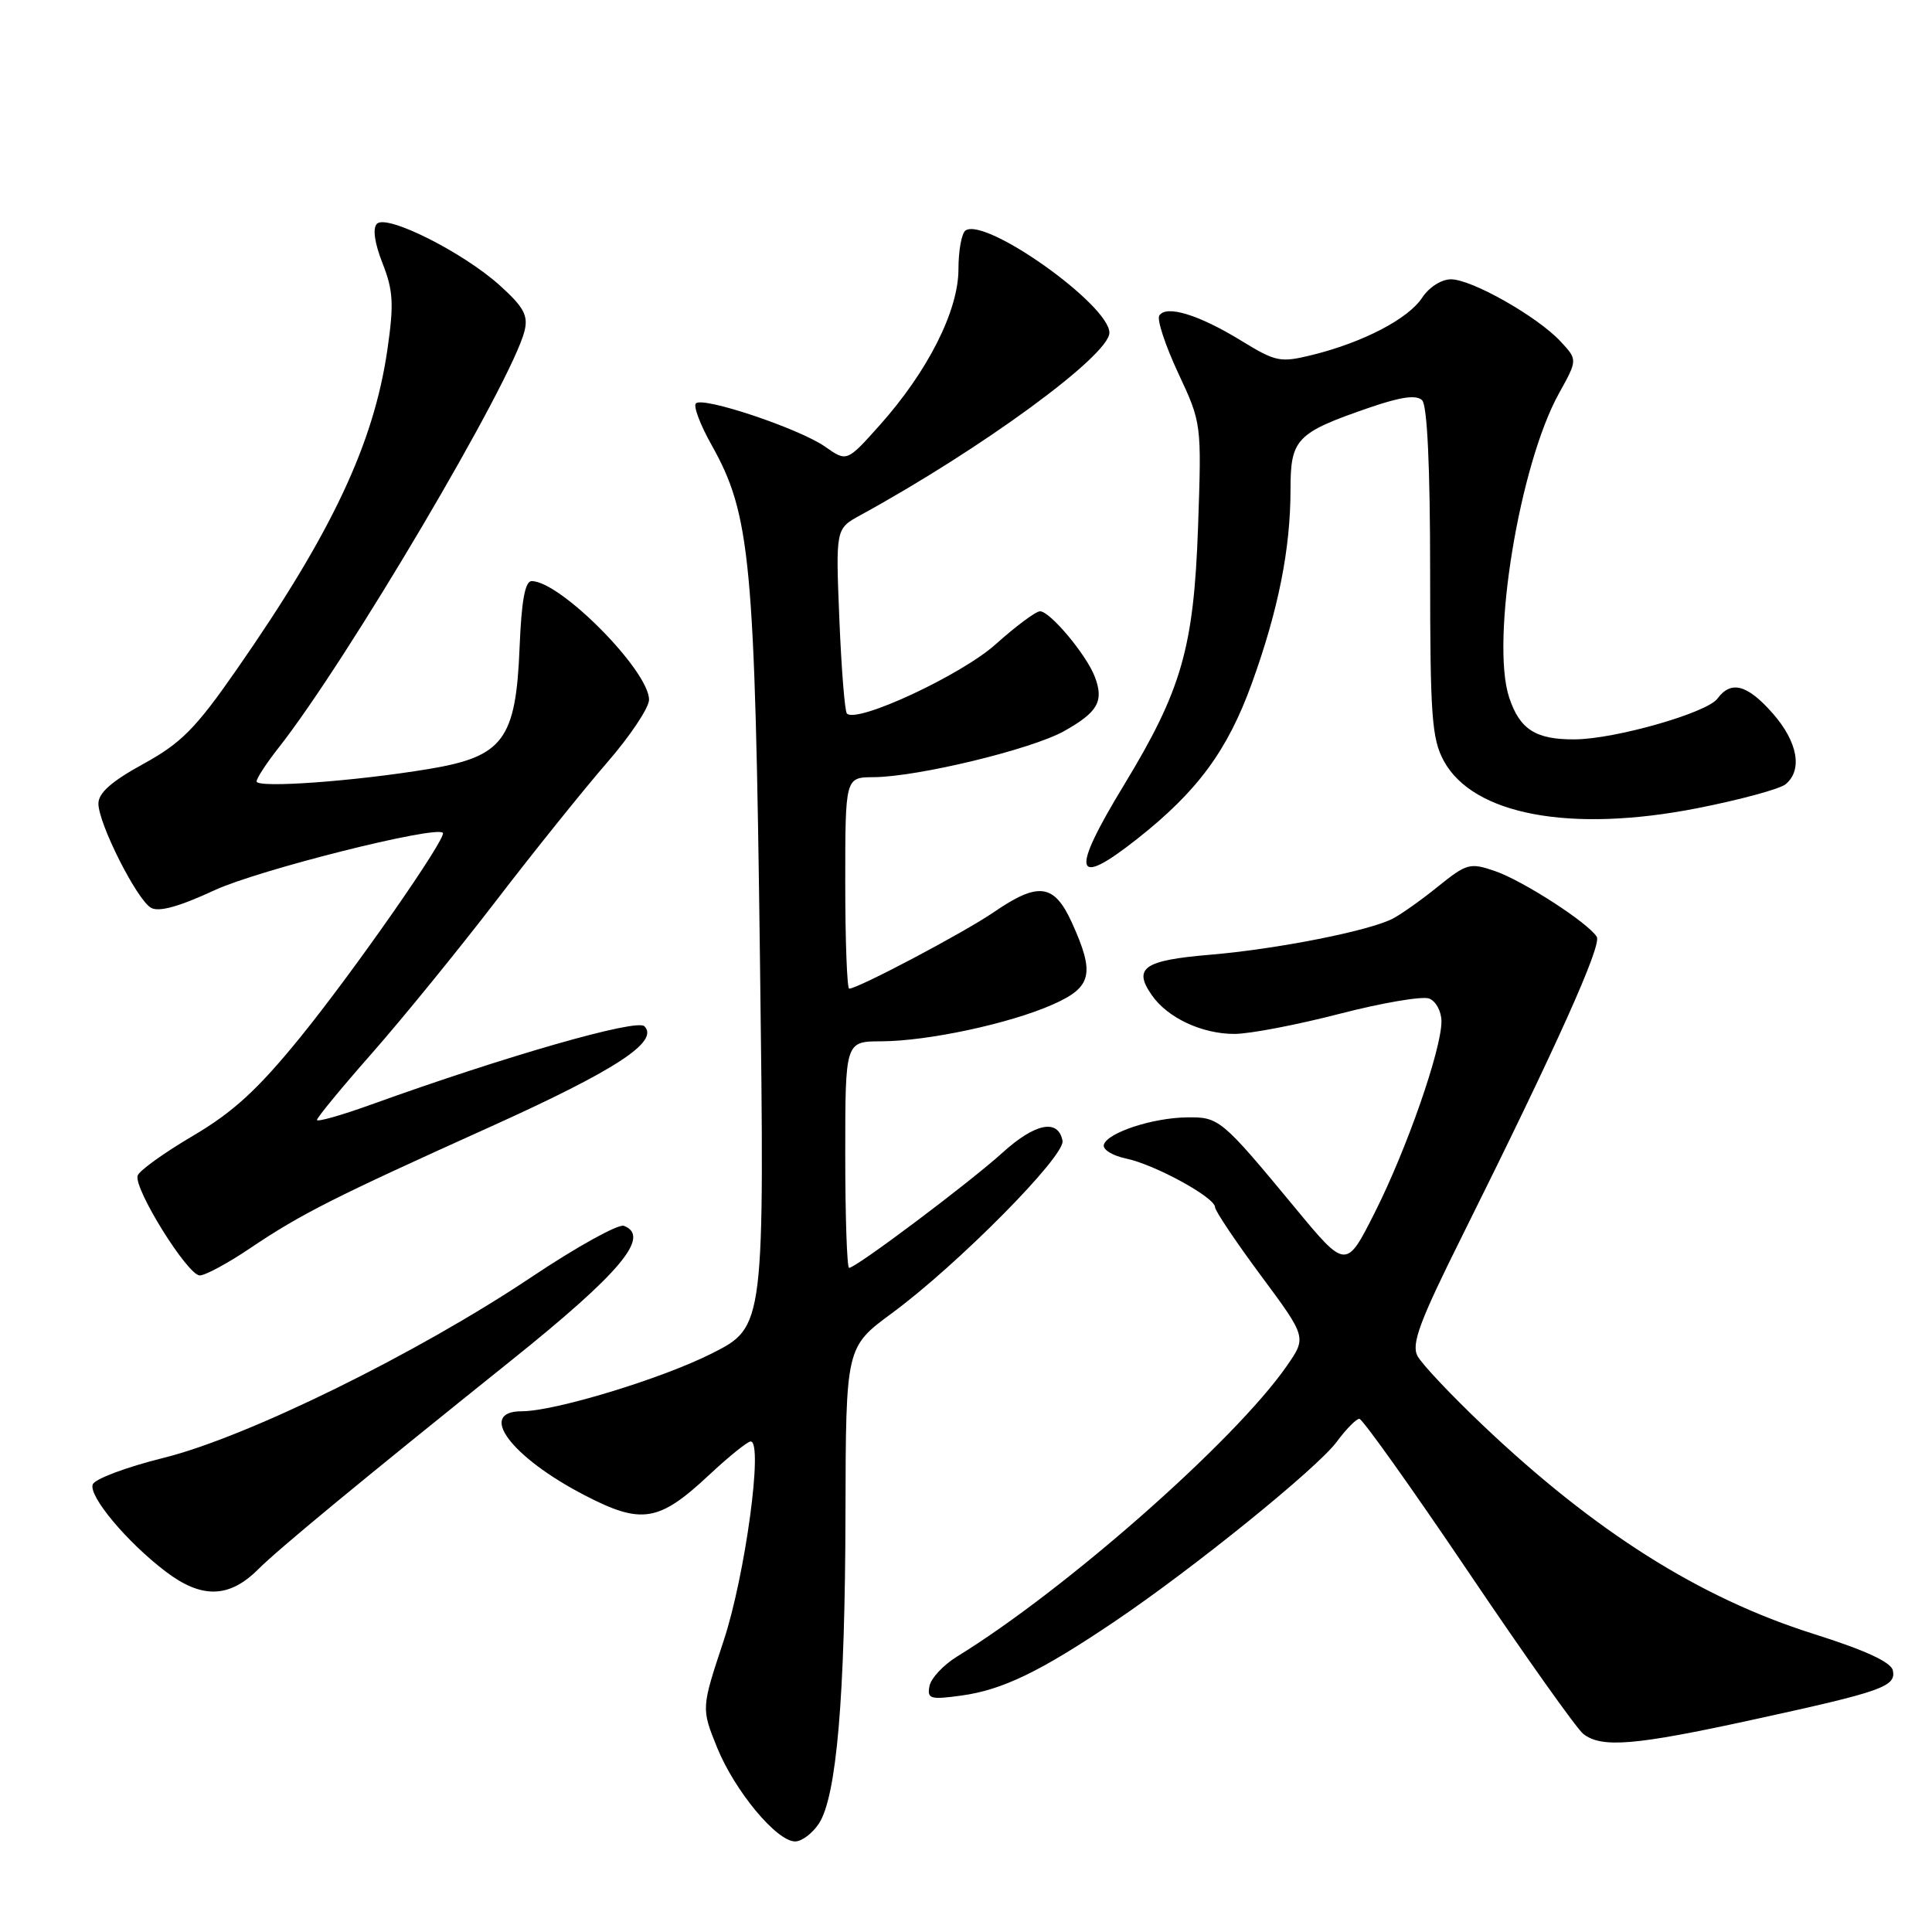 <?xml version="1.0" encoding="UTF-8" standalone="no"?>
<!DOCTYPE svg PUBLIC "-//W3C//DTD SVG 1.1//EN" "http://www.w3.org/Graphics/SVG/1.1/DTD/svg11.dtd" >
<svg xmlns="http://www.w3.org/2000/svg" xmlns:xlink="http://www.w3.org/1999/xlink" version="1.1" viewBox="0 0 256 256">
 <g >
 <path fill="currentColor"
d=" M 108.51 241.63 C 110.85 238.05 111.98 224.89 112.03 200.50 C 112.08 178.50 112.08 178.50 118.19 174.00 C 126.88 167.60 141.18 153.16 140.79 151.16 C 140.22 148.20 137.16 148.81 132.80 152.77 C 128.39 156.76 113.42 168.00 112.51 168.00 C 112.23 168.00 112.00 161.25 112.00 153.00 C 112.00 138.00 112.00 138.00 116.75 137.98 C 122.93 137.96 133.77 135.64 139.48 133.11 C 144.70 130.80 145.11 129.05 142.03 122.25 C 139.68 117.09 137.60 116.81 131.68 120.87 C 127.77 123.55 113.69 131.00 112.52 131.00 C 112.24 131.00 112.00 124.70 112.00 117.00 C 112.00 103.00 112.00 103.00 115.75 102.98 C 121.60 102.94 136.70 99.29 141.01 96.87 C 145.48 94.36 146.30 92.91 145.07 89.68 C 143.96 86.76 139.14 81.00 137.81 81.00 C 137.25 81.00 134.61 82.97 131.93 85.37 C 127.42 89.43 113.55 95.89 112.22 94.55 C 111.94 94.28 111.49 88.65 111.22 82.06 C 110.73 70.06 110.73 70.06 113.98 68.28 C 130.13 59.44 147.00 47.08 147.00 44.09 C 147.00 40.42 130.72 28.82 127.96 30.52 C 127.43 30.85 127.00 33.17 127.00 35.67 C 127.00 41.17 122.94 49.21 116.55 56.36 C 112.21 61.21 112.21 61.21 109.35 59.20 C 105.96 56.81 93.15 52.51 92.21 53.45 C 91.85 53.81 92.78 56.28 94.27 58.93 C 99.46 68.18 100.03 74.15 100.70 127.16 C 101.32 175.81 101.32 175.81 94.30 179.35 C 87.63 182.71 73.51 187.00 69.14 187.00 C 63.17 187.00 67.71 193.08 77.47 198.13 C 85.00 202.04 87.30 201.67 93.94 195.46 C 96.56 193.01 99.05 191.00 99.47 191.00 C 101.16 191.00 98.74 208.79 95.88 217.43 C 92.92 226.36 92.92 226.36 95.02 231.56 C 97.37 237.33 102.91 244.00 105.36 244.00 C 106.24 244.00 107.65 242.93 108.51 241.63 Z  M 232.17 227.89 C 249.38 224.14 251.24 223.49 250.82 221.36 C 250.60 220.25 247.21 218.68 240.28 216.49 C 225.23 211.74 211.33 202.96 196.46 188.83 C 192.28 184.86 188.40 180.75 187.83 179.68 C 186.98 178.10 188.09 175.11 193.82 163.62 C 206.26 138.63 212.27 125.25 211.58 124.13 C 210.43 122.27 201.79 116.69 198.09 115.42 C 194.78 114.28 194.34 114.41 190.54 117.47 C 188.32 119.27 185.60 121.19 184.50 121.75 C 181.27 123.38 169.14 125.77 160.32 126.51 C 151.55 127.25 150.09 128.26 152.64 131.89 C 154.73 134.88 159.27 137.00 163.56 137.00 C 165.58 137.00 171.84 135.80 177.48 134.34 C 183.12 132.88 188.47 131.97 189.37 132.31 C 190.27 132.66 191.00 134.02 191.00 135.34 C 191.00 139.07 186.42 152.22 182.19 160.62 C 178.36 168.22 178.36 168.22 171.52 159.94 C 161.84 148.25 161.53 147.99 157.25 148.06 C 152.71 148.12 146.79 150.07 146.27 151.66 C 146.06 152.30 147.36 153.12 149.20 153.51 C 153.01 154.30 161.00 158.67 161.00 159.96 C 161.00 160.43 163.73 164.51 167.07 169.01 C 173.14 177.20 173.14 177.20 170.51 180.99 C 163.67 190.86 141.19 210.67 126.80 219.51 C 125.00 220.62 123.36 222.38 123.16 223.41 C 122.83 225.11 123.26 225.24 127.40 224.67 C 132.82 223.93 137.86 221.49 147.66 214.88 C 158.11 207.84 174.53 194.55 177.13 191.04 C 178.36 189.37 179.71 188.00 180.12 188.00 C 180.53 188.00 187.02 197.11 194.54 208.25 C 202.05 219.39 208.92 229.06 209.79 229.75 C 212.21 231.65 216.59 231.29 232.17 227.89 Z  M 34.21 207.94 C 36.94 205.22 47.63 196.39 67.86 180.17 C 82.22 168.65 86.27 163.81 82.67 162.43 C 81.94 162.15 76.41 165.21 70.39 169.24 C 55.17 179.41 32.70 190.45 21.65 193.18 C 16.78 194.39 12.57 195.96 12.29 196.69 C 11.70 198.21 16.80 204.32 21.93 208.22 C 26.71 211.87 30.37 211.78 34.21 207.94 Z  M 33.15 165.39 C 39.90 160.85 44.15 158.70 64.81 149.38 C 81.57 141.82 87.41 138.01 85.38 135.98 C 84.36 134.96 67.06 139.92 49.24 146.34 C 45.26 147.78 42.00 148.70 42.00 148.40 C 42.00 148.09 45.26 144.13 49.25 139.60 C 53.24 135.07 60.63 126.00 65.67 119.44 C 70.71 112.87 77.35 104.61 80.42 101.07 C 83.49 97.54 86.00 93.78 86.00 92.72 C 86.00 88.88 74.25 77.00 70.45 77.00 C 69.57 77.00 69.10 79.60 68.85 85.75 C 68.36 98.03 66.69 100.26 56.79 101.90 C 46.87 103.54 34.00 104.46 34.00 103.54 C 34.00 103.13 35.29 101.15 36.87 99.14 C 45.97 87.60 67.81 50.60 69.50 43.87 C 70.01 41.81 69.42 40.71 66.24 37.83 C 61.36 33.43 51.25 28.35 49.95 29.65 C 49.35 30.25 49.63 32.20 50.69 34.89 C 52.11 38.51 52.21 40.28 51.33 46.34 C 49.52 58.82 43.95 70.63 31.35 88.73 C 25.93 96.53 24.01 98.47 18.98 101.23 C 14.75 103.55 13.03 105.08 13.04 106.50 C 13.07 109.18 18.11 119.17 20.00 120.28 C 21.02 120.89 23.73 120.14 28.45 117.95 C 34.25 115.27 57.70 109.37 58.68 110.35 C 59.28 110.94 46.77 128.87 39.76 137.48 C 34.16 144.37 30.90 147.36 25.57 150.50 C 21.76 152.74 18.46 155.11 18.24 155.77 C 17.68 157.46 24.86 169.00 26.47 169.00 C 27.20 169.00 30.21 167.38 33.15 165.39 Z  M 150.73 111.12 C 158.69 104.83 162.65 99.45 165.87 90.56 C 169.39 80.82 171.00 72.75 171.00 64.84 C 171.00 58.14 171.76 57.35 181.49 54.00 C 185.65 52.57 187.69 52.29 188.44 53.04 C 189.12 53.73 189.50 61.84 189.50 75.80 C 189.50 94.90 189.72 97.90 191.32 100.84 C 195.22 107.98 208.12 110.38 224.86 107.10 C 230.55 105.98 235.84 104.55 236.61 103.91 C 238.88 102.02 238.21 98.30 234.90 94.53 C 231.53 90.70 229.37 90.12 227.57 92.57 C 226.19 94.45 214.04 97.93 208.68 97.97 C 203.49 98.01 201.37 96.66 199.97 92.41 C 197.50 84.93 201.34 61.52 206.59 52.09 C 209.04 47.67 209.04 47.67 206.77 45.23 C 203.72 41.95 195.03 37.02 192.27 37.01 C 191.01 37.00 189.35 38.06 188.44 39.45 C 186.61 42.24 180.63 45.36 173.93 47.02 C 169.63 48.08 169.08 47.97 164.43 45.12 C 158.85 41.70 154.51 40.37 153.61 41.82 C 153.28 42.35 154.41 45.78 156.12 49.44 C 159.22 56.07 159.22 56.09 158.75 69.79 C 158.18 85.85 156.59 91.41 148.92 104.04 C 141.78 115.79 142.29 117.79 150.73 111.12 Z "/>
</g>
</svg>